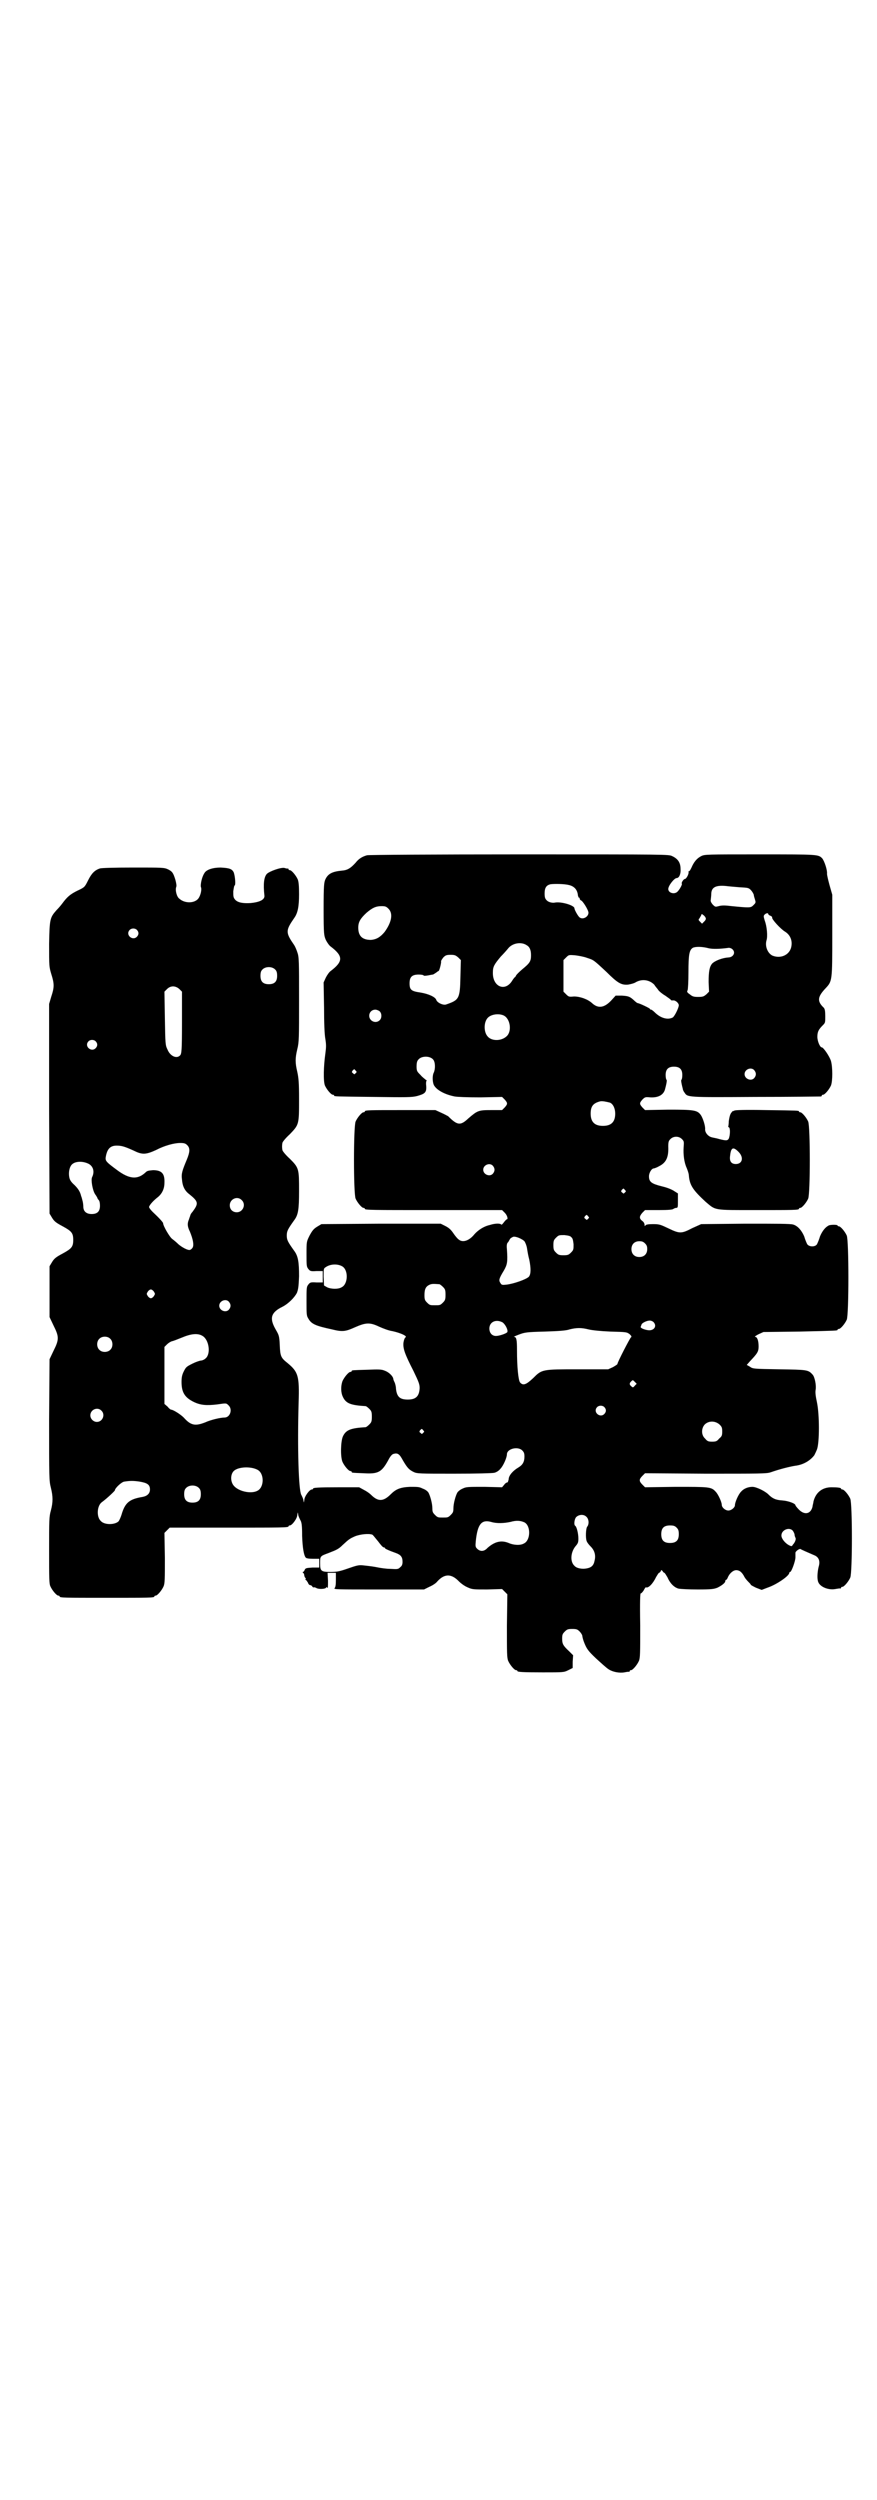 <?xml version="1.0" standalone="no"?>
<!DOCTYPE svg PUBLIC "-//W3C//DTD SVG 20010904//EN"
 "http://www.w3.org/TR/2001/REC-SVG-20010904/DTD/svg10.dtd">
<svg version="1.0" xmlns="http://www.w3.org/2000/svg"
 width="1000pt" height="2850pt" viewBox="0 0 1000 2850"
 preserveAspectRatio="xMidYMid meet">
<g transform="translate(0,2850) scale(0.5,-0.5)"
fill="#000000" stroke="none">
<path d="M837 3750 c-11 -3 -19 -8 -26 -17 -11 -12 -18 -17 -31 -18 -22 -2
-32 -7 -38 -20 -3 -7 -4 -13 -4 -68 0 -59 1 -60 5 -70 3 -6 8 -13 11 -15 29
-22 29 -34 0 -56 -3 -2 -8 -9 -11 -15 l-5 -11 1 -57 c0 -34 1 -62 3 -72 2 -13
2 -18 0 -33 -4 -28 -5 -63 -1 -73 4 -9 14 -21 18 -21 2 0 3 -1 3 -2 0 -2 2 -2
90 -3 75 -1 87 -1 99 2 18 5 22 8 21 23 -1 7 0 12 1 12 1 0 0 1 -2 2 -2 2 -8
6 -12 11 -8 8 -9 9 -9 20 0 7 1 12 4 15 7 9 27 9 34 0 5 -6 5 -22 1 -30 -3 -6
-3 -19 0 -27 5 -11 23 -22 48 -27 6 -1 27 -2 59 -2 l49 1 6 -6 c7 -8 7 -10 0
-18 l-6 -6 -25 0 c-29 0 -31 -1 -52 -19 -18 -17 -25 -16 -46 5 -2 1 -9 5 -16
8 l-13 6 -75 0 c-75 0 -86 0 -86 -3 0 -1 -1 -2 -3 -2 -4 0 -14 -12 -18 -21 -5
-11 -5 -165 0 -176 4 -9 14 -21 18 -21 2 0 3 -1 3 -2 0 -3 14 -3 162 -3 l151
0 6 -6 c6 -6 8 -15 5 -15 -1 0 -4 -3 -7 -7 -3 -4 -5 -6 -6 -5 -2 3 -14 3 -26
-1 -14 -3 -27 -12 -35 -21 -12 -15 -27 -20 -36 -12 -2 1 -8 8 -12 14 -6 9 -11
13 -19 17 l-10 5 -136 0 -136 -1 -10 -6 c-8 -5 -11 -9 -17 -20 -7 -14 -7 -14
-7 -42 0 -26 0 -29 4 -34 4 -5 5 -6 19 -5 l14 0 0 -13 0 -13 -14 0 c-14 1 -15
0 -19 -5 -4 -5 -4 -8 -4 -38 0 -29 0 -33 4 -39 7 -13 17 -17 54 -25 24 -6 31
-5 53 5 25 11 34 11 55 1 9 -4 22 -9 30 -10 18 -4 34 -11 30 -14 -2 -1 -4 -6
-5 -13 -1 -13 3 -25 23 -64 12 -25 14 -30 14 -39 -1 -18 -8 -26 -27 -26 -18 0
-25 6 -27 25 0 5 -2 12 -3 14 -1 2 -3 6 -3 8 -1 7 -11 16 -20 19 -7 3 -14 3
-39 2 -35 -1 -36 -1 -36 -3 0 -1 -1 -2 -3 -2 -4 0 -14 -12 -18 -21 -4 -11 -4
-26 1 -36 7 -15 18 -19 52 -21 1 0 5 -3 8 -6 5 -5 6 -7 6 -18 0 -11 -1 -13 -6
-18 -3 -3 -7 -6 -8 -6 -34 -2 -45 -6 -52 -21 -5 -11 -6 -46 -1 -58 4 -9 14
-21 18 -21 2 0 3 -1 3 -2 0 -2 1 -2 27 -3 33 -2 41 2 56 29 5 10 9 14 12 15
10 3 14 0 22 -15 10 -17 14 -21 24 -26 8 -4 14 -4 92 -4 54 0 87 1 92 2 5 1
11 5 14 9 7 7 15 26 15 33 0 13 25 19 35 9 4 -4 5 -7 5 -14 0 -12 -4 -19 -14
-25 -12 -7 -22 -18 -22 -27 -1 -4 -2 -7 -3 -7 -2 0 -5 -2 -7 -5 l-5 -6 -40 1
c-38 0 -42 0 -50 -4 -5 -2 -10 -6 -12 -9 -4 -7 -9 -25 -9 -36 0 -8 -1 -10 -6
-15 -6 -6 -7 -6 -18 -6 -11 0 -12 0 -18 6 -5 5 -6 7 -6 15 0 11 -5 29 -9 36
-2 3 -7 7 -13 9 -8 4 -11 4 -29 4 -22 -1 -32 -5 -44 -17 -17 -17 -29 -17 -45
-1 -3 3 -10 8 -16 11 l-11 6 -47 0 c-48 0 -58 -1 -58 -3 0 -1 -1 -2 -3 -2 -5
0 -17 -16 -17 -24 -1 -7 -1 -7 -2 -1 0 3 -3 9 -5 13 -6 11 -9 106 -6 210 2 61
-1 70 -25 90 -15 12 -17 15 -18 41 -1 22 -2 23 -10 37 -14 25 -10 38 17 51 13
7 26 20 32 31 3 8 4 13 5 38 0 32 -2 46 -11 58 -15 21 -17 25 -17 35 0 10 2
14 17 35 9 12 11 24 11 66 0 51 0 53 -21 74 -10 9 -17 18 -17 20 -1 5 -1 11 0
16 0 2 7 11 17 20 21 22 21 22 21 80 0 37 -1 48 -4 62 -5 21 -5 31 0 52 4 16
4 25 4 113 0 88 0 97 -4 108 -2 6 -5 13 -7 16 -20 29 -20 33 0 62 8 11 11 26
11 54 0 20 -1 29 -3 34 -4 9 -14 21 -18 21 -2 0 -3 1 -3 2 0 1 -1 2 -1 2 -1
-1 -5 0 -8 1 -8 2 -33 -7 -40 -13 -7 -7 -9 -23 -6 -50 1 -9 -10 -15 -32 -17
-17 -1 -29 1 -35 8 -4 5 -4 7 -4 19 1 7 2 13 3 13 3 1 1 22 -2 30 -4 8 -10 10
-30 11 -18 0 -33 -5 -37 -13 -6 -9 -9 -26 -8 -31 3 -6 -1 -21 -6 -27 -9 -11
-31 -11 -43 0 -6 4 -10 20 -7 27 1 3 0 8 -2 16 -5 16 -7 19 -17 24 -9 4 -12 4
-79 4 -46 0 -72 -1 -76 -2 -12 -4 -19 -11 -27 -27 -8 -16 -8 -16 -25 -24 -16
-8 -23 -14 -34 -29 -3 -4 -8 -10 -13 -15 -15 -17 -16 -20 -17 -77 0 -52 0 -52
5 -69 7 -22 7 -30 0 -51 l-5 -17 0 -239 1 -239 6 -10 c5 -8 9 -11 24 -19 20
-11 24 -15 24 -31 0 -16 -4 -20 -24 -31 -15 -8 -19 -11 -24 -19 l-6 -10 0 -58
0 -58 9 -19 c13 -26 13 -32 0 -58 l-9 -19 -1 -138 c0 -134 0 -139 4 -155 5
-20 5 -33 0 -52 -4 -14 -4 -22 -4 -90 0 -65 0 -77 3 -83 4 -9 14 -21 18 -21 2
0 3 -1 3 -2 0 -3 12 -3 108 -3 96 0 108 0 108 3 0 1 1 2 3 2 4 0 14 12 18 21
3 7 3 17 3 65 l-1 57 6 6 6 6 130 0 c128 0 141 0 141 3 0 1 1 2 3 2 5 0 17 16
17 24 1 7 1 7 2 1 0 -3 3 -9 5 -13 3 -5 4 -12 4 -36 1 -28 4 -44 8 -49 1 -2 7
-3 16 -3 l15 0 0 -10 0 -10 -15 0 c-14 -1 -16 -1 -18 -5 -1 -3 -3 -5 -4 -5 -1
0 -1 -1 0 -2 2 -1 3 -4 3 -7 1 -3 2 -5 3 -5 0 0 1 -1 0 -2 -1 -1 -1 -2 0 -2 1
0 3 -3 5 -6 1 -3 3 -6 5 -6 1 0 4 -1 5 -3 1 -2 3 -3 4 -2 0 0 3 0 6 -2 6 -3
22 -2 22 2 0 1 1 1 2 -1 2 -2 2 3 2 16 l-1 18 10 0 9 0 0 -16 c0 -12 -1 -17
-3 -19 -3 -3 6 -3 100 -3 l104 0 12 6 c7 3 15 8 18 12 17 19 33 18 50 0 4 -4
12 -10 19 -13 11 -5 13 -5 45 -5 l34 1 6 -6 6 -6 -1 -72 c0 -62 0 -73 3 -80 4
-9 14 -21 18 -21 2 0 3 -1 3 -2 0 -2 10 -3 58 -3 47 0 48 0 58 5 l10 5 0 14 1
15 -9 9 c-14 13 -16 17 -16 29 0 9 1 11 6 16 5 5 7 6 17 6 10 0 12 -1 17 -6 3
-3 6 -8 6 -10 0 -2 2 -10 5 -17 5 -12 8 -17 26 -34 11 -10 24 -22 29 -25 9 -6
24 -9 36 -7 5 1 10 2 11 1 0 0 1 1 1 2 0 1 1 2 3 2 4 0 14 12 18 21 3 7 3 18
3 81 -1 56 0 72 1 73 2 0 5 4 7 7 2 4 4 7 5 7 5 -3 16 8 23 23 3 5 6 10 7 10
1 0 3 2 4 4 1 3 1 3 4 0 1 -2 3 -4 4 -4 1 0 4 -5 7 -10 6 -14 15 -23 25 -26 5
-1 24 -2 44 -2 32 0 37 1 45 4 10 5 18 11 18 15 0 2 1 3 2 3 1 0 3 3 4 6 4 9
12 16 19 16 7 0 13 -4 19 -16 3 -5 8 -10 10 -12 2 -2 4 -4 4 -5 0 -1 6 -4 12
-7 l13 -5 13 5 c21 7 50 27 50 34 0 1 1 2 2 2 3 0 12 25 12 33 0 4 0 9 0 11 1
4 10 10 12 8 1 -1 17 -8 31 -14 10 -4 14 -13 10 -26 -3 -12 -4 -28 -1 -35 4
-11 23 -19 39 -16 6 1 11 2 12 1 0 0 1 1 1 2 0 1 1 2 3 2 4 0 14 12 18 21 5
11 5 169 0 180 -4 9 -14 21 -18 21 -2 0 -3 1 -3 2 0 2 -8 3 -22 3 -21 0 -36
-12 -41 -33 0 -3 -2 -8 -2 -11 -4 -17 -18 -20 -31 -7 -4 4 -8 9 -8 10 0 4 -16
10 -30 11 -16 1 -23 5 -32 14 -7 7 -27 17 -36 17 -10 0 -20 -4 -26 -11 -6 -6
-14 -24 -14 -31 0 -5 -8 -12 -15 -12 -7 0 -15 7 -15 13 0 6 -8 24 -14 30 -10
11 -14 11 -91 11 l-70 -1 -6 6 c-8 8 -8 12 0 20 l6 6 138 -1 c123 0 139 0 148
3 23 8 44 13 56 15 18 2 34 11 44 24 1 2 4 8 6 13 6 15 6 80 0 108 -3 14 -4
22 -3 28 2 10 -2 30 -7 35 -10 11 -12 11 -76 12 -59 1 -60 1 -67 6 l-7 4 7 8
c17 18 20 22 20 34 0 13 -3 22 -8 22 -2 0 2 3 8 6 l11 5 82 1 c86 2 87 2 87 4
0 1 1 2 3 2 4 0 14 12 18 21 5 11 5 181 0 192 -4 9 -14 21 -18 21 -2 0 -3 1
-3 2 0 2 -16 2 -20 0 -8 -4 -15 -13 -20 -25 -2 -7 -5 -14 -6 -16 -2 -6 -10 -8
-17 -6 -3 1 -6 3 -7 6 -1 2 -4 9 -6 16 -6 14 -15 24 -25 27 -6 2 -38 2 -109 2
l-101 -1 -20 -9 c-25 -13 -29 -13 -54 -1 -19 9 -21 10 -36 10 -11 0 -16 -1
-17 -3 -2 -2 -2 -2 -2 1 0 3 -2 7 -5 9 -8 6 -7 11 0 19 l6 6 31 0 c23 0 33 1
34 3 2 1 4 2 6 2 4 0 4 2 4 17 l0 16 -8 5 c-4 3 -15 8 -28 11 -24 6 -30 10
-30 23 0 8 6 18 11 18 1 0 7 2 12 5 16 8 22 20 21 45 0 11 1 13 5 17 7 7 19 7
26 0 5 -5 5 -6 4 -19 -1 -16 1 -34 7 -47 2 -5 5 -13 5 -18 2 -22 10 -33 38
-59 24 -20 16 -19 115 -19 86 0 98 0 98 3 0 1 1 2 3 2 4 0 14 12 18 21 5 11 5
165 0 176 -4 9 -14 21 -18 21 -2 0 -3 1 -3 2 0 2 -2 2 -75 3 -49 1 -70 0 -72
-1 -2 -1 -3 -2 -3 -1 0 1 -2 -1 -5 -5 -3 -5 -4 -12 -5 -18 0 -6 -1 -11 -1 -12
-1 -1 0 -2 1 -2 4 -2 3 -19 0 -26 -3 -5 -6 -5 -22 -1 -6 2 -14 3 -17 4 -8 2
-15 10 -15 18 1 7 -5 26 -10 33 -8 11 -16 12 -74 12 l-53 -1 -6 6 c-7 8 -7 10
0 18 6 6 7 6 18 5 19 -1 31 6 34 20 4 15 4 20 3 20 -1 1 -2 5 -2 11 0 13 6 19
19 19 13 0 19 -6 19 -19 0 -6 -1 -10 -2 -11 -1 0 -1 -5 3 -20 0 -2 2 -7 4 -9
7 -11 5 -11 162 -10 80 0 147 1 149 1 1 0 2 1 2 2 0 1 1 2 3 2 4 0 14 12 18
21 4 10 4 42 0 56 -3 10 -17 31 -21 31 -4 0 -10 14 -10 24 0 12 3 17 13 27 5
5 5 6 5 20 0 12 -1 16 -3 19 -16 15 -15 25 4 45 15 16 15 17 15 121 l0 92 -6
21 c-3 11 -6 23 -6 27 1 8 -6 29 -11 35 -9 9 -9 9 -142 9 -123 0 -126 0 -134
-4 -10 -5 -17 -14 -22 -26 -2 -4 -4 -8 -5 -8 -1 0 -2 -1 -2 -1 2 -5 -5 -17 -8
-17 -3 0 -9 -9 -7 -11 1 -2 -5 -13 -10 -18 -7 -7 -21 -3 -21 6 0 8 14 25 19
25 6 0 10 10 9 21 0 14 -6 23 -19 29 -8 4 -9 4 -349 4 -188 0 -344 -1 -347 -2z
m461 -68 c12 -3 19 -11 20 -24 1 -3 2 -5 2 -5 1 1 2 0 2 -2 0 -1 1 -3 3 -4 4
-1 17 -22 17 -28 0 -10 -14 -17 -21 -10 -4 4 -11 17 -11 20 0 7 -31 16 -45 13
-6 -1 -14 1 -18 5 -4 4 -5 7 -5 16 0 13 4 19 14 21 8 1 31 1 42 -2z m389 -5
c18 -1 20 -1 25 -6 3 -3 6 -8 7 -11 0 -3 2 -8 3 -12 2 -6 1 -7 -4 -12 -6 -6
-8 -6 -49 -2 -16 2 -23 2 -30 0 -8 -2 -8 -2 -14 4 -4 5 -5 8 -4 11 0 2 1 8 1
12 0 16 10 21 33 19 7 -1 21 -2 32 -3z m-801 -49 c11 -11 7 -31 -9 -53 -10
-12 -19 -17 -31 -18 -20 0 -29 9 -29 28 0 13 5 21 19 34 13 11 21 15 34 15 9
0 11 -1 16 -6z m866 -12 c0 -1 2 -3 5 -4 3 -1 4 -3 4 -4 -2 -3 19 -26 29 -32
13 -8 18 -22 14 -37 -5 -17 -24 -25 -42 -18 -11 5 -18 21 -14 35 3 9 1 32 -4
45 -3 10 -3 11 0 14 3 3 8 4 8 1z m-147 -3 c6 -6 6 -9 1 -14 l-5 -5 -4 4 c-4
4 -5 5 -2 8 1 2 3 5 4 7 0 1 1 3 2 3 0 0 2 -2 4 -3z m-1293 -33 c5 -5 5 -11 0
-16 -10 -10 -27 5 -16 16 4 4 12 4 16 0z m889 -35 c7 -4 10 -11 10 -23 0 -14
-3 -18 -20 -32 -7 -6 -13 -12 -14 -14 -1 -2 -2 -4 -3 -4 0 0 -3 -3 -6 -8 -16
-26 -45 -14 -44 19 0 13 3 18 18 36 6 6 14 15 18 20 10 11 29 14 41 6z m415
-7 c8 -2 25 -2 46 1 6 0 12 -5 12 -11 0 -6 -6 -11 -13 -11 -14 -1 -29 -7 -36
-13 -7 -7 -9 -19 -9 -43 l1 -22 -6 -6 c-6 -5 -8 -6 -19 -6 -10 0 -13 1 -19 6
-6 4 -7 6 -5 9 1 2 2 20 2 41 0 41 2 51 10 56 6 3 21 3 36 -1z m-571 -21 l6
-6 -1 -38 c-1 -50 -3 -53 -32 -63 -7 -3 -21 4 -23 10 -2 7 -18 14 -36 17 -21
3 -25 6 -25 21 0 15 6 20 21 20 6 0 11 -1 11 -2 0 -1 4 -1 10 0 5 1 10 2 11 2
1 0 4 2 7 4 3 2 5 4 6 4 2 0 6 17 6 21 -1 2 2 6 5 10 5 5 7 6 17 6 9 0 11 -1
17 -6z m294 -1 c15 -5 14 -4 44 -32 26 -26 34 -30 49 -29 6 1 14 3 17 5 15 9
32 6 43 -5 3 -5 8 -10 9 -12 2 -3 9 -9 16 -13 7 -5 13 -9 13 -10 0 -1 2 -1 5
-1 5 1 13 -6 13 -11 0 -6 -10 -26 -14 -28 -12 -6 -28 -1 -41 12 -3 3 -7 6 -8
6 -2 0 -3 1 -3 2 0 1 -22 12 -28 13 -1 0 -5 3 -9 7 -9 8 -12 9 -27 10 l-14 0
-10 -11 c-16 -17 -30 -19 -44 -6 -10 9 -27 15 -41 15 -11 -1 -12 -1 -18 5 l-6
6 0 36 0 36 6 6 c6 6 6 6 20 5 8 -1 20 -3 28 -6z m-711 -27 c3 -3 4 -7 4 -14
0 -13 -6 -19 -19 -19 -13 0 -19 6 -19 19 0 7 1 11 4 14 7 8 23 8 30 0z m-219
-44 l6 -6 0 -71 c0 -64 -1 -70 -4 -74 -8 -9 -23 -2 -29 13 -5 10 -5 13 -6 71
l-1 61 6 6 c8 8 19 8 28 0z m457 -51 c5 -5 5 -15 0 -20 -9 -9 -24 -2 -24 10 0
8 6 14 14 14 3 0 8 -2 10 -4z m282 -9 c16 -7 20 -37 7 -48 -12 -11 -34 -11
-43 0 -9 10 -9 32 0 42 7 8 24 11 36 6z m-930 -59 c5 -5 5 -11 0 -16 -10 -10
-27 5 -16 16 4 4 12 4 16 0z m1502 -66 c5 -6 5 -12 0 -18 -7 -8 -22 -2 -22 9
0 11 15 17 22 9z m-909 -1 c3 -3 3 -3 0 -6 -3 -3 -3 -3 -6 0 -3 2 -3 3 -1 6 4
4 4 4 7 0z m580 -73 c7 -3 12 -13 12 -25 0 -19 -9 -28 -28 -28 -19 0 -28 9
-28 28 0 17 6 24 22 28 5 1 14 -1 22 -3z m-964 -97 c7 -7 6 -16 -1 -33 -10
-24 -13 -32 -11 -45 1 -15 6 -26 17 -34 21 -17 21 -21 7 -40 -3 -3 -5 -7 -5
-8 0 -1 -2 -5 -3 -9 -4 -9 -4 -16 2 -28 7 -17 10 -31 6 -37 -2 -3 -5 -5 -7 -5
-6 0 -18 7 -25 13 -4 4 -10 9 -14 12 -6 4 -21 30 -21 36 0 2 -9 12 -24 26 -4
4 -8 9 -8 11 0 3 7 12 18 21 11 8 17 20 17 34 1 21 -6 29 -26 29 -10 -1 -13
-1 -17 -5 -18 -17 -37 -16 -66 6 -23 17 -26 20 -25 28 3 19 10 27 25 27 11 0
18 -2 38 -11 20 -10 28 -10 52 1 19 10 41 16 55 16 9 0 12 -1 16 -5z m1257
-15 c13 -13 9 -28 -6 -28 -10 0 -15 6 -13 19 2 19 7 21 19 9z m-1481 -28 c10
-6 13 -18 7 -30 -3 -6 1 -30 7 -39 3 -4 5 -8 5 -8 0 -1 1 -3 3 -5 2 -2 3 -7 3
-13 0 -13 -6 -19 -19 -19 -12 0 -19 6 -19 17 0 4 -1 11 -2 14 -1 4 -2 8 -3 10
-2 9 -6 16 -15 25 -8 7 -11 12 -12 18 -2 10 0 23 6 29 8 8 26 8 39 1z m921 -4
c5 -6 5 -12 0 -18 -7 -8 -22 -2 -22 9 0 11 15 17 22 9z m301 -55 c3 -3 3 -3 0
-6 -3 -3 -3 -3 -6 0 -3 2 -3 3 -1 6 4 4 4 4 7 0z m-874 -23 c11 -10 3 -28 -11
-28 -9 0 -16 6 -16 16 0 14 17 22 27 12z m790 -37 c3 -3 3 -3 0 -6 -3 -3 -3
-3 -6 0 -3 2 -3 3 -1 6 4 4 4 4 7 0z m-38 -48 c3 -2 4 -7 5 -16 0 -12 0 -13
-6 -19 -5 -5 -7 -6 -17 -6 -10 0 -12 1 -17 6 -5 5 -6 7 -6 17 0 10 1 12 6 17
6 6 7 6 19 6 9 -1 14 -2 16 -5z m-107 -9 c2 -3 5 -10 6 -17 1 -7 3 -18 5 -25
4 -20 4 -33 -1 -39 -6 -6 -34 -16 -51 -18 -10 -1 -11 -1 -14 4 -4 6 -3 10 8
28 8 14 9 20 7 49 -1 9 0 14 3 16 1 2 3 5 4 7 1 2 5 4 7 5 6 2 21 -5 26 -10z
m275 -5 c4 -4 5 -7 5 -13 0 -11 -7 -18 -18 -18 -11 0 -18 7 -18 18 0 11 7 18
18 18 6 0 9 -1 13 -5z m-691 -52 c15 -8 14 -41 -1 -48 -8 -5 -25 -4 -33 0 l-7
4 -1 20 c0 18 0 19 5 22 10 7 26 8 37 2z m222 -41 c1 0 5 -3 8 -6 5 -5 6 -7 6
-18 0 -11 -1 -13 -6 -18 -6 -6 -7 -6 -18 -6 -11 0 -12 0 -18 6 -5 5 -6 7 -6
17 0 14 3 20 12 24 5 2 8 2 22 1z m-651 -17 c3 -5 3 -5 0 -10 -2 -3 -5 -5 -7
-5 -2 0 -5 2 -7 5 -3 5 -3 5 0 10 2 3 5 5 7 5 2 0 5 -2 7 -5z m171 -23 c5 -6
5 -12 0 -18 -7 -8 -22 -2 -22 9 0 11 15 17 22 9z m968 -46 c9 -9 2 -20 -11
-19 -9 1 -19 5 -18 8 1 1 1 3 2 5 1 4 14 10 20 9 2 0 6 -2 7 -3z m-344 -1 c6
-4 13 -17 11 -22 -1 -3 -18 -9 -26 -9 -9 0 -15 7 -15 17 0 15 15 22 30 14z
m196 -16 c8 -2 27 -4 50 -5 37 -1 37 -1 44 -6 4 -4 5 -6 3 -7 -2 -1 -31 -57
-31 -61 0 -1 -5 -4 -10 -7 l-11 -5 -68 0 c-83 0 -83 0 -103 -20 -16 -15 -23
-18 -30 -10 -4 5 -7 36 -7 73 0 24 -1 31 -7 31 -1 0 3 2 11 5 13 5 17 6 59 7
30 1 49 2 57 5 16 4 27 4 43 0z m-880 -15 c15 -9 19 -41 7 -51 -3 -3 -8 -5
-10 -5 -3 0 -12 -3 -20 -7 -14 -7 -15 -8 -20 -18 -4 -8 -5 -14 -5 -24 0 -23 7
-35 27 -45 16 -8 30 -9 55 -6 20 3 20 3 25 -2 10 -9 4 -28 -9 -28 -9 0 -31 -5
-44 -11 -23 -9 -33 -7 -49 11 -7 7 -24 18 -29 18 -1 0 -5 3 -8 7 l-7 6 0 65 0
65 6 6 c3 3 8 6 11 7 2 0 12 4 22 8 21 9 37 11 48 4z m-211 -6 c7 -6 7 -19 1
-25 -6 -7 -19 -7 -25 -1 -7 6 -7 19 -1 25 6 7 19 7 25 1z m1197 -107 c-4 -5
-5 -5 -8 -2 -5 4 -5 7 -1 11 4 4 4 4 8 0 l5 -5 -4 -4z m-70 -49 c5 -5 5 -11 0
-16 -10 -10 -27 5 -16 16 4 4 12 4 16 0z m-1147 -8 c10 -9 3 -26 -10 -26 -8 0
-15 7 -15 15 0 13 16 20 25 11z m1410 -32 c5 -5 6 -7 6 -16 0 -9 -1 -11 -7
-16 -5 -6 -7 -7 -16 -7 -9 0 -11 1 -16 7 -9 8 -9 23 -1 32 9 9 24 9 34 0z
m-676 -13 c3 -3 3 -3 0 -6 -3 -3 -3 -3 -6 0 -3 2 -3 3 -1 6 4 4 4 4 7 0z
m-378 -90 c16 -8 16 -40 0 -48 -15 -8 -45 -1 -55 13 -7 10 -6 25 1 32 10 10
39 11 54 3z m-269 -27 c18 -3 24 -7 24 -18 0 -9 -6 -15 -17 -17 -30 -5 -40
-13 -48 -41 -2 -6 -5 -13 -7 -15 -9 -8 -32 -8 -40 1 -10 9 -9 33 1 42 16 12
31 27 31 28 0 5 16 20 22 20 13 2 20 2 34 0z m136 -15 c3 -3 4 -7 4 -14 0 -13
-6 -19 -19 -19 -13 0 -19 6 -19 19 0 7 1 11 4 14 7 8 23 8 30 0z m883 -65 c6
-5 7 -17 2 -23 -3 -4 -4 -26 -1 -33 1 -3 5 -8 9 -12 9 -9 12 -20 9 -32 -2 -11
-7 -16 -18 -18 -10 -2 -23 0 -28 6 -10 9 -9 30 2 44 6 7 7 9 7 18 0 12 -4 27
-7 29 -4 2 -2 16 2 20 6 6 17 7 23 1z m-141 -13 c15 -8 14 -41 -1 -48 -8 -5
-24 -4 -35 1 -17 7 -32 3 -48 -11 -8 -9 -17 -9 -24 -2 -4 4 -4 6 -3 17 4 39
13 50 35 44 13 -4 30 -3 44 0 14 4 23 3 32 -1z m347 -12 c4 -4 5 -7 5 -15 0
-14 -6 -20 -20 -20 -14 0 -20 6 -20 20 0 14 6 20 20 20 8 0 11 -1 15 -5z m265
-7 c2 -3 4 -7 4 -9 0 -2 1 -5 2 -7 2 -3 -1 -11 -6 -16 -2 -4 -3 -4 -9 -1 -9 5
-17 15 -17 22 0 13 18 20 26 11z m-959 -9 c2 -1 7 -8 13 -15 6 -8 11 -14 13
-14 2 0 3 -1 3 -2 0 -1 8 -5 25 -11 11 -4 15 -9 15 -20 0 -5 -1 -9 -5 -12 -5
-5 -6 -5 -23 -4 -9 0 -22 2 -27 3 -10 2 -16 3 -35 5 -10 1 -14 0 -34 -7 -20
-7 -26 -8 -40 -8 -22 0 -24 2 -24 20 0 16 0 16 19 23 18 7 23 9 32 18 15 14
17 15 28 20 12 5 32 7 40 4z"/>
</g>
</svg>
